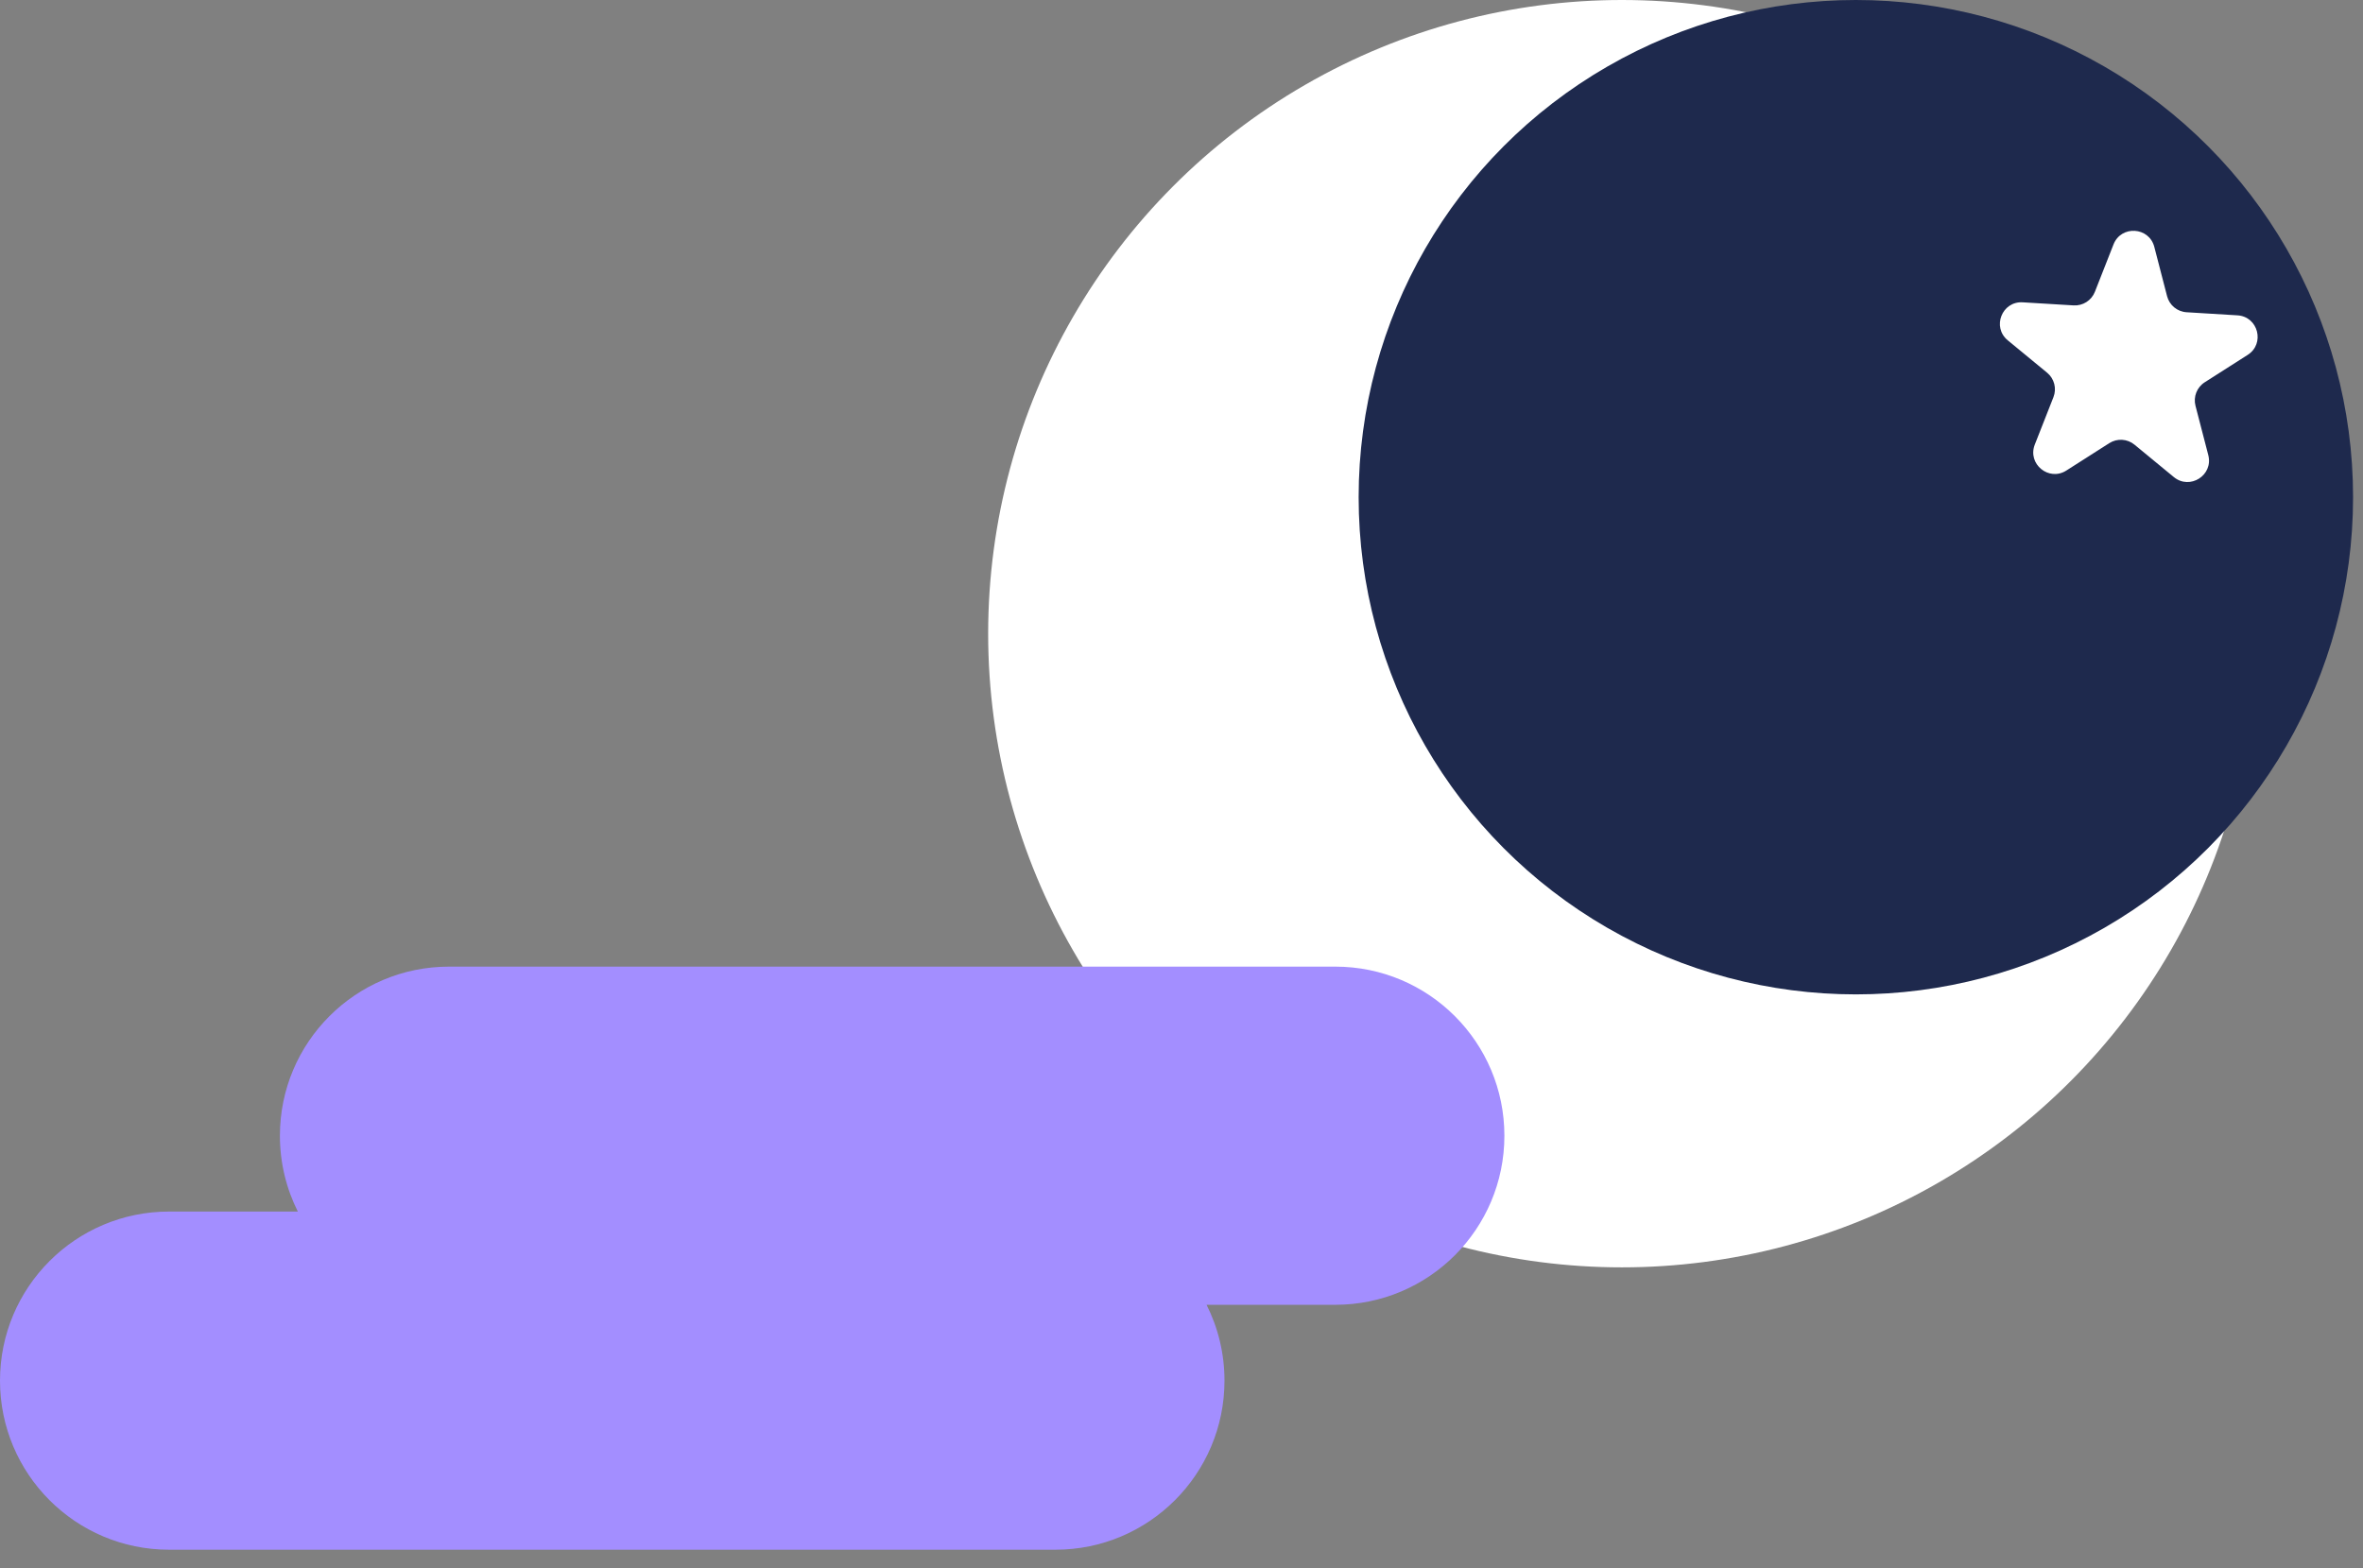 <svg width="110" height="73" viewBox="0 0 110 73" fill="none" xmlns="http://www.w3.org/2000/svg">
<rect x="0" y="0" width="110" height="73" fill="#808080" stroke="none"/>
<circle cx="75.5" cy="29.5" r="29.5" fill="white"/>
<circle cx="86.392" cy="23.146" r="23.146" fill="#1E294D"/>
<path fill-rule="evenodd" clip-rule="evenodd" d="M20.902 45C16.554 45 13.03 48.524 13.03 52.872C13.03 54.141 13.331 55.34 13.864 56.402H7.872C3.524 56.402 0 59.926 0 64.274C0 68.621 3.524 72.145 7.872 72.145H49.13C53.477 72.145 57.001 68.621 57.001 64.274C57.001 63.004 56.701 61.805 56.167 60.743H62.16C66.507 60.743 70.031 57.219 70.031 52.872C70.031 48.524 66.507 45 62.16 45H20.902Z" fill="#A38EFF"/>
<path d="M98.386 11.378C98.741 10.477 100.042 10.556 100.285 11.493L100.88 13.789C100.989 14.208 101.355 14.51 101.788 14.536L104.155 14.68C105.122 14.738 105.449 16 104.632 16.521L102.633 17.796C102.267 18.029 102.094 18.471 102.202 18.89L102.798 21.186C103.041 22.123 101.942 22.824 101.194 22.209L99.363 20.701C99.029 20.426 98.555 20.397 98.19 20.63L96.191 21.905C95.374 22.426 94.368 21.598 94.722 20.696L95.59 18.489C95.749 18.086 95.629 17.627 95.295 17.351L93.464 15.844C92.716 15.228 93.193 14.015 94.16 14.074L96.527 14.217C96.96 14.243 97.36 13.988 97.519 13.585L98.386 11.378Z" fill="white"/>
</svg>
